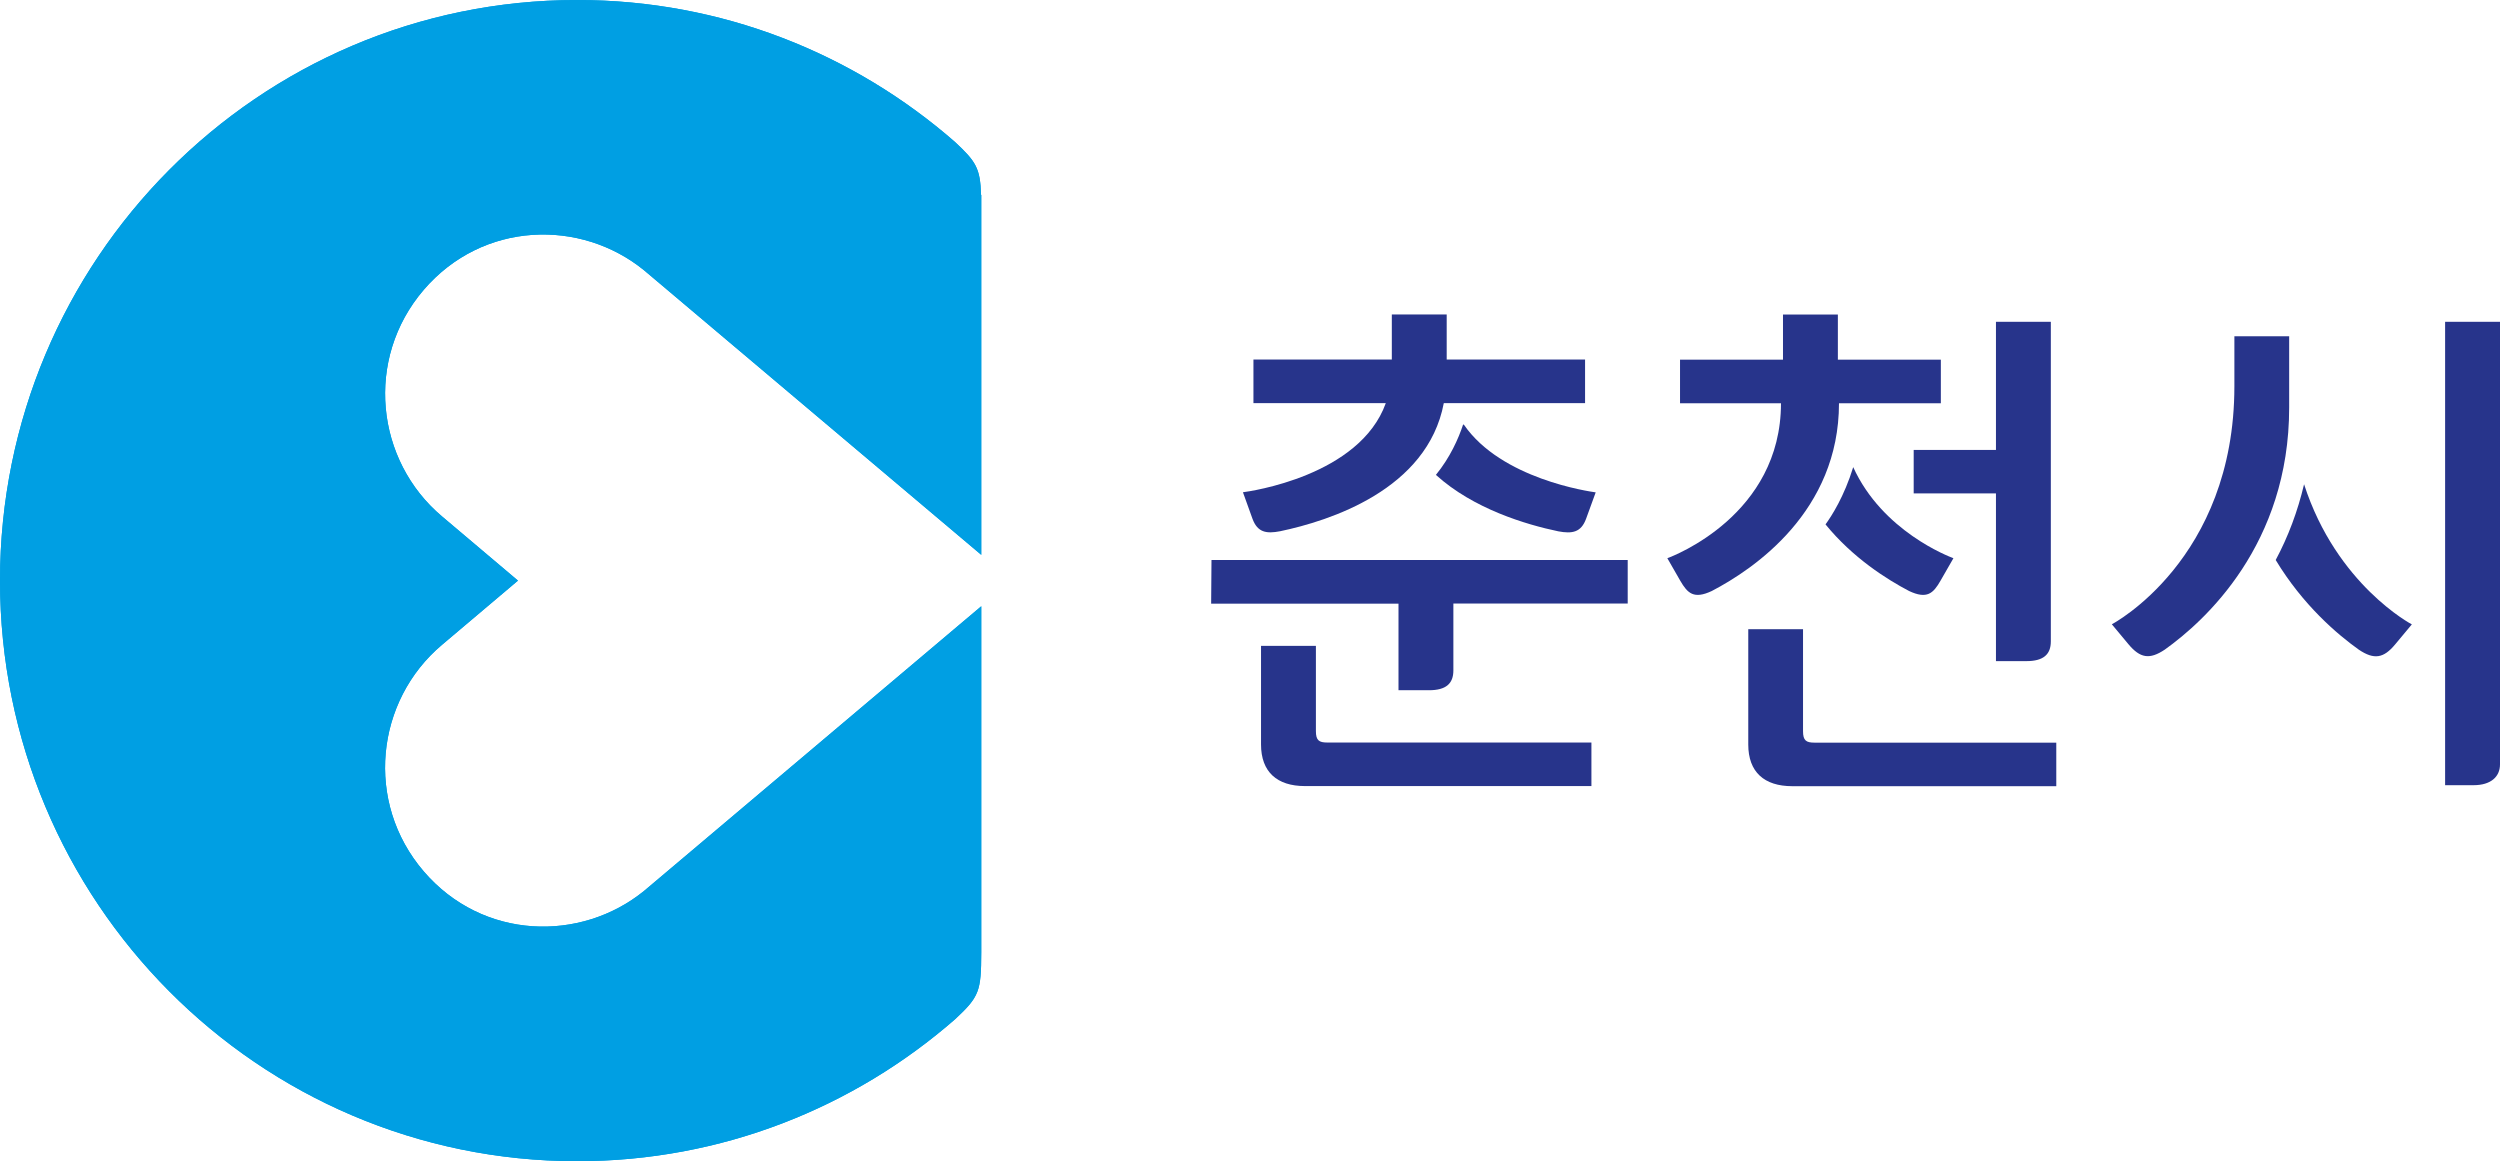 <svg width="183" height="85" viewBox="0 0 183 85" fill="none" xmlns="http://www.w3.org/2000/svg">
<g clip-path="url(#clip0_268_37)">
<path d="M96.324 53.517V47.279H92.307V54.492C92.307 56.508 93.48 57.541 95.525 57.541H116.492V54.353H97.155C96.552 54.353 96.324 54.197 96.324 53.517Z" fill="#27348B"/>
<path d="M88.681 41L88.656 44.189H102.37V50.525H104.603C105.858 50.525 106.387 50.033 106.387 49.074V44.181H119.148V40.992H88.689L88.681 41Z" fill="#27348B"/>
<path d="M90.986 36.041L91.679 37.967C92.046 38.976 92.698 39.082 93.708 38.886C97.31 38.131 104.488 35.853 105.686 29.508H116.027V26.32H105.898V23.017H101.881V26.32H91.752V29.508H101.441C99.534 34.836 91.508 35.967 90.986 36.033V36.041Z" fill="#27348B"/>
<path d="M116.802 36.041C116.337 35.975 109.892 35.066 107.154 31.082H107.097C106.754 32.123 106.143 33.492 105.108 34.762C107.854 37.254 111.717 38.402 114.072 38.894C115.082 39.082 115.734 38.975 116.101 37.975L116.802 36.049V36.041Z" fill="#27348B"/>
<path d="M140.082 36.115H146.104V48.394H148.336C149.583 48.394 150.121 47.902 150.121 46.951V23.558H146.104V32.935H140.082V36.123V36.115Z" fill="#27348B"/>
<path d="M132.813 54.361C132.21 54.361 131.982 54.205 131.982 53.525V46.058H127.973V54.5C127.973 56.517 129.146 57.549 131.191 57.549H150.52V54.361H132.821H132.813Z" fill="#27348B"/>
<path d="M134.606 29.517H142.07V26.328H134.532V23.025H130.515V26.328H122.978V29.517H130.368C130.368 37.697 122.497 40.697 122.049 40.861L122.994 42.508C123.532 43.435 123.988 43.877 125.3 43.263C128.413 41.64 134.614 37.426 134.614 29.517H134.606Z" fill="#27348B"/>
<path d="M135.657 34.189C134.997 36.345 134.06 37.795 133.628 38.386C135.624 40.836 138.118 42.41 139.747 43.263C141.059 43.877 141.516 43.435 142.045 42.508L142.991 40.861C142.64 40.73 137.776 38.877 135.649 34.181L135.657 34.189Z" fill="#27348B"/>
<path d="M178.982 23.558V57.476H181.068C182.315 57.476 183 56.869 183 55.951V23.558H178.982Z" fill="#27348B"/>
<path d="M167.575 24.615H163.557V28.271C163.557 41 154.586 45.697 154.586 45.697L155.808 47.164C156.656 48.172 157.34 48.304 158.465 47.55C161.406 45.451 167.567 39.861 167.567 29.836V24.599L167.575 24.615Z" fill="#27348B"/>
<path d="M168.659 35.443C168.194 37.418 167.502 39.271 166.581 40.992C168.569 44.287 171.079 46.426 172.668 47.558C173.793 48.312 174.485 48.181 175.324 47.172L176.547 45.705C176.547 45.705 171.038 42.82 168.659 35.451V35.443Z" fill="#27348B"/>
<path d="M71.813 14.271C71.756 12.32 71.446 11.828 69.906 10.393C62.499 3.926 52.835 0 42.25 0C18.913 0 0 19.033 0 42.5C0 65.967 18.913 85 42.25 85C52.835 85 62.508 81.074 69.923 74.598C71.691 72.951 71.821 72.549 71.829 69.721V44.377L47.148 65.213C42.519 68.975 35.34 68.828 31.013 63.779C26.678 58.721 27.493 51.295 32.358 47.197C32.407 47.156 37.883 42.533 37.915 42.5C37.874 42.467 32.399 37.844 32.358 37.803C27.493 33.705 26.686 26.279 31.013 21.221C35.348 16.164 42.519 16.016 47.148 19.787L71.829 40.615V14.271H71.813Z" fill="#009FE3"/>
<path d="M71.813 14.271C71.756 12.32 71.446 11.828 69.906 10.393C62.499 3.926 52.835 0 42.25 0C18.913 0 0 19.033 0 42.5C0 65.967 18.913 85 42.25 85C52.835 85 62.508 81.074 69.923 74.598C71.691 72.951 71.821 72.549 71.829 69.721V44.377L47.148 65.213C42.519 68.975 35.34 68.828 31.013 63.779C26.678 58.721 27.493 51.295 32.358 47.197C32.407 47.156 37.883 42.533 37.915 42.5C37.874 42.467 32.399 37.844 32.358 37.803C27.493 33.705 26.686 26.279 31.013 21.221C35.348 16.164 42.519 16.016 47.148 19.787L71.829 40.615V14.271H71.813Z" fill="#009FE3"/>
</g>
<defs>
<clipPath id="clip0_268_37">
<rect width="183" height="85" fill="white"/>
</clipPath>
</defs>
</svg>
